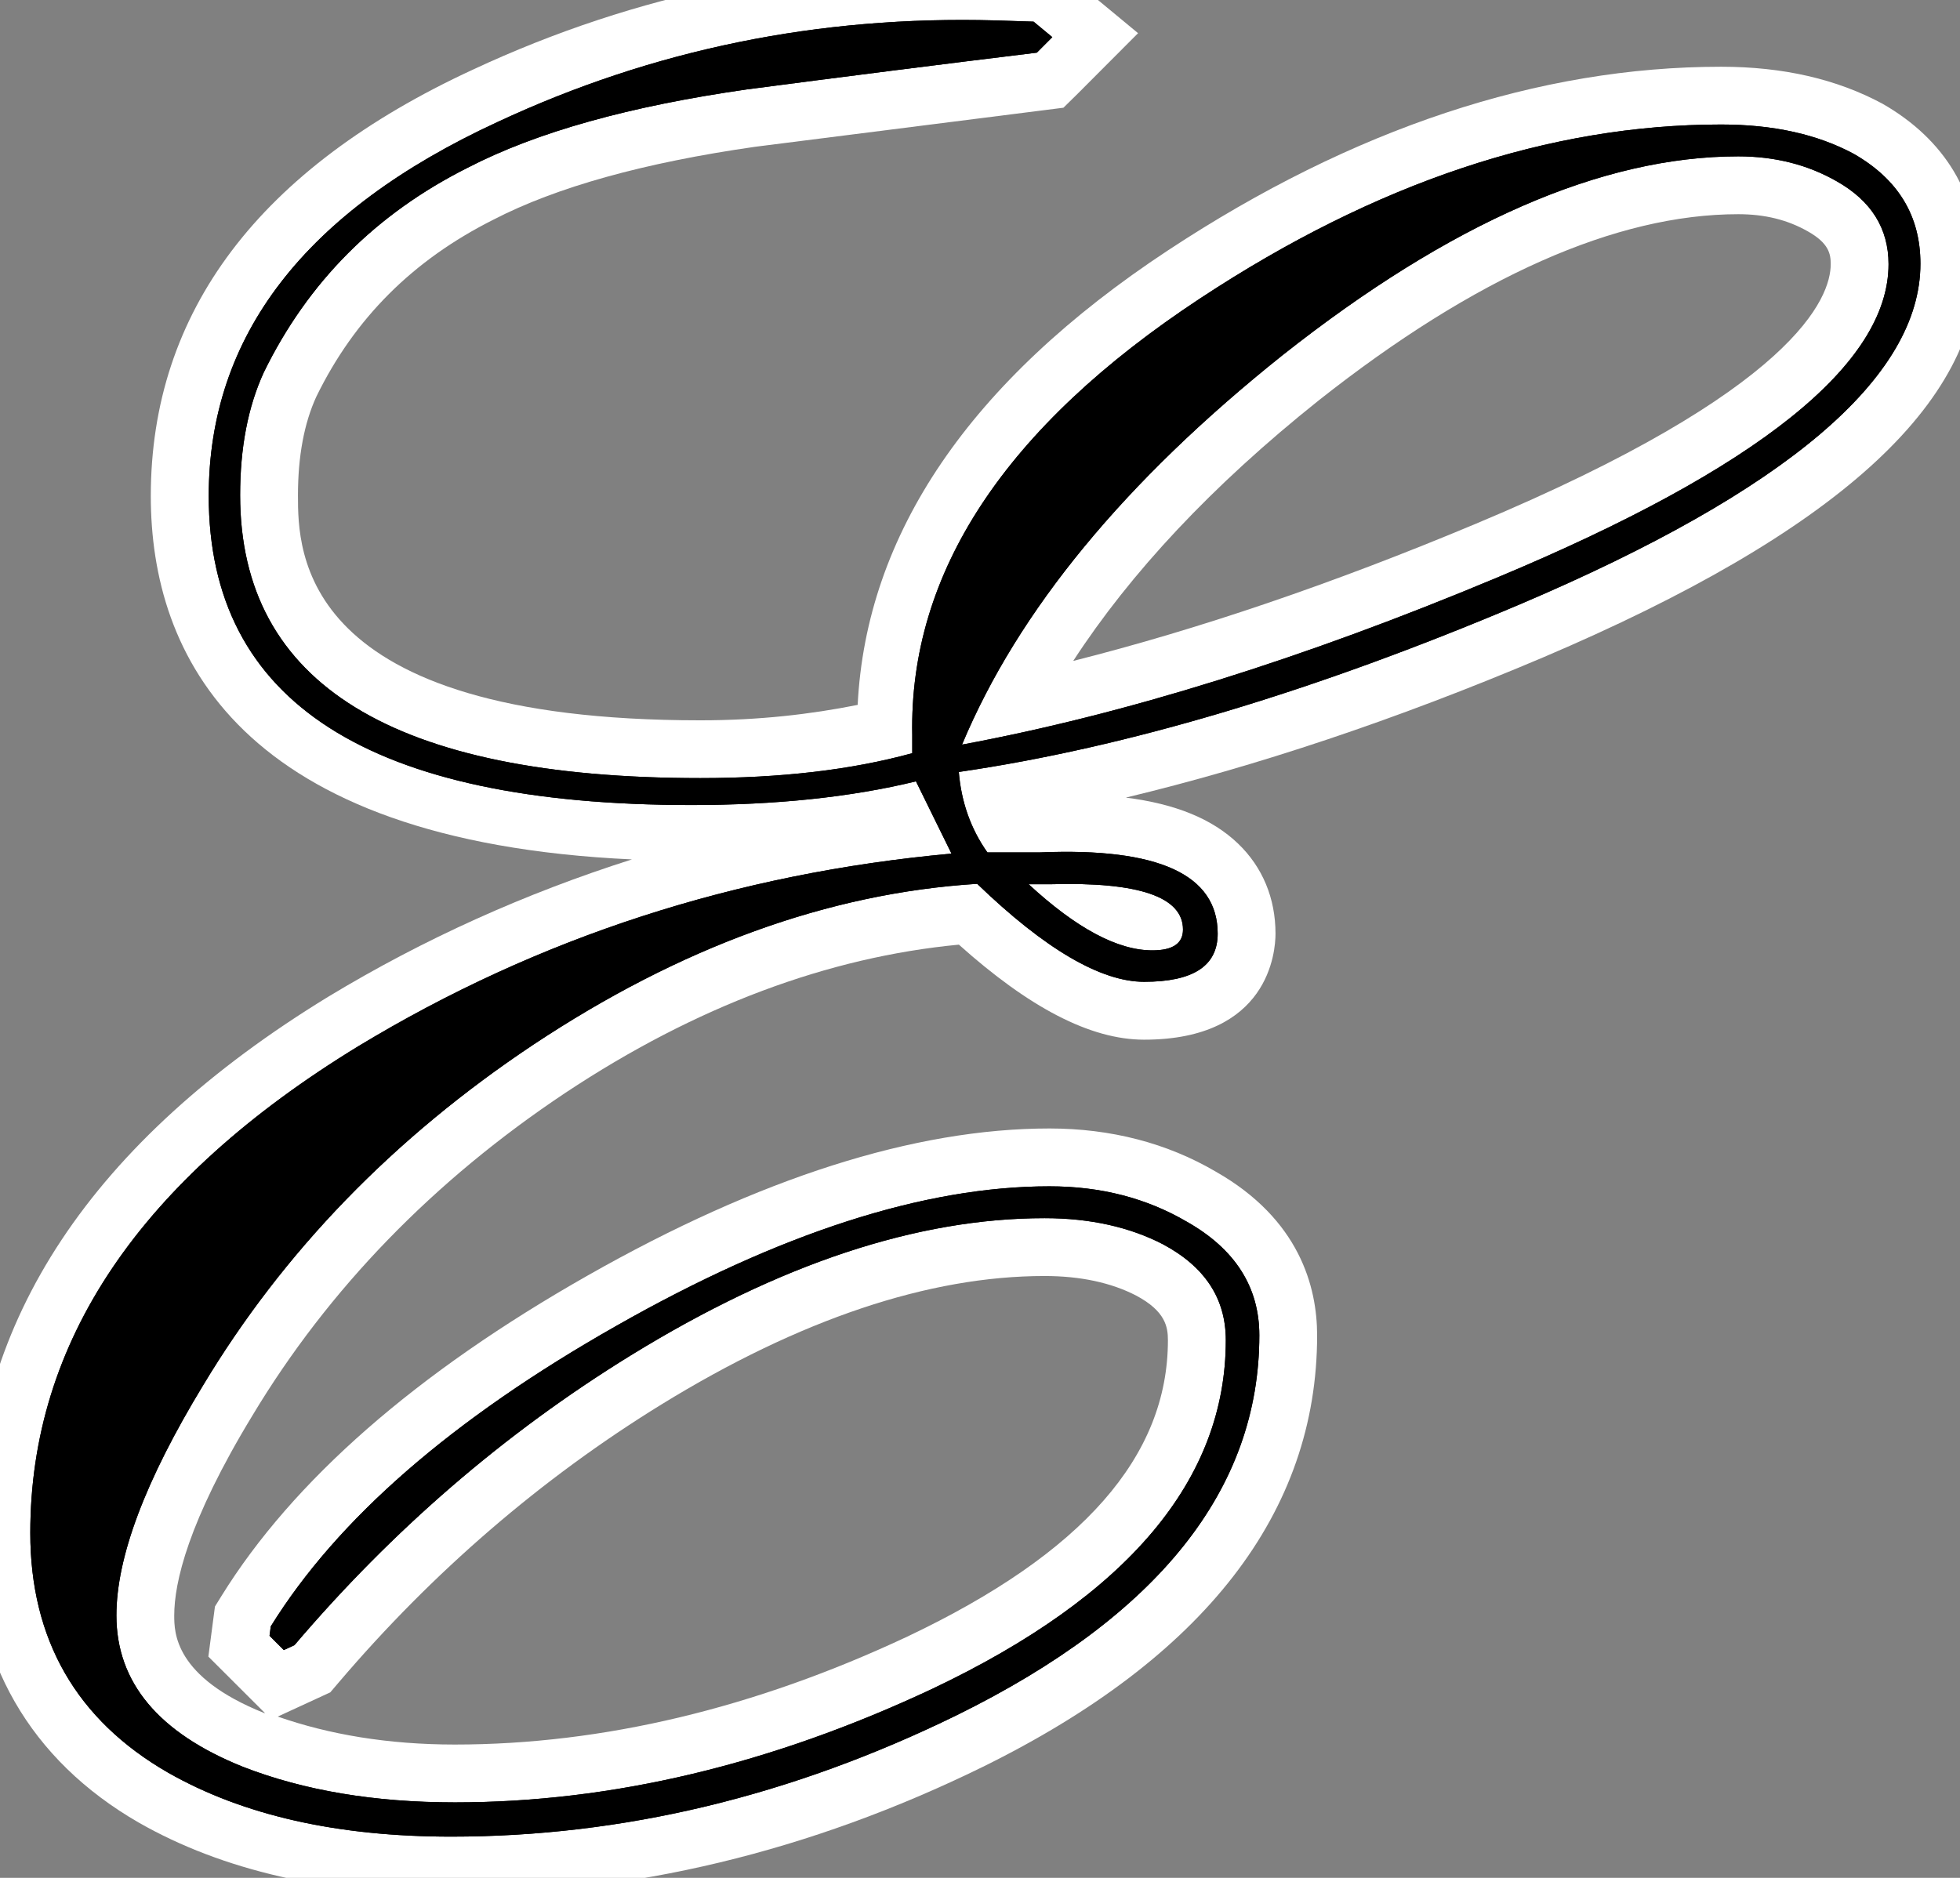 <?xml version="1.0" encoding="utf-8"?>
<!-- Generator: Adobe Illustrator 12.0.0, SVG Export Plug-In  -->
<!DOCTYPE svg PUBLIC "-//W3C//DTD SVG 1.1//EN" "http://www.w3.org/Graphics/SVG/1.1/DTD/svg11.dtd">
<svg  version="1.1" xmlns="http://www.w3.org/2000/svg" xmlns:xlink="http://www.w3.org/1999/xlink" xmlns:a="http://ns.adobe.com/AdobeSVGViewerExtensions/3.0/"
	 width="48" height="46" viewBox="0.677 0.928 48 46" enable-background="new 0.677 0.928 48 46" xml:space="preserve">
<rect x="0.677" y="0.928" width="48" height="46" fill="#808080" stroke="none"/>
<defs>
</defs>
<path fill="#FFFFFF" d="M12.26,2.633C7.025,5.052,4.37,8.566,4.37,13.078c0,3.899,2.169,8.459,11.783,8.902
	c-2.604,0.828-5.093,1.945-7.439,3.365C2.93,28.881,0,33.298,0,38.478c0,3.106,1.411,5.562,4.08,7.099
	c2.048,1.168,4.619,1.759,7.647,1.759c4.405,0,8.784-1.051,13.014-3.125c5.438-2.68,8.192-6.236,8.192-10.572
	c0-1.187-0.431-2.846-2.486-4.013c-1.189-0.697-2.564-1.055-4.07-1.055c-3.298,0-7.104,1.213-11.311,3.604
	c-4.197,2.381-7.213,5.021-8.964,7.846l-0.161,0.26l-0.161,1.227c0,0,1.202,1.2,1.389,1.387c-0.009-0.003-0.02-0.004-0.028-0.007
	c-2.197-0.882-2.197-1.977-2.197-2.389c0-0.796,0.332-2.292,1.914-4.895c1.861-3.099,4.439-5.757,7.665-7.906
	c3.204-2.127,6.443-3.326,9.637-3.63c1.717,1.537,3.214,2.328,4.536,2.328c3.063,0,3.218-2.164,3.218-2.597
	c0-0.867-0.317-1.63-0.917-2.206c-0.631-0.605-1.529-0.973-2.748-1.127c3.182-0.764,6.592-1.897,10.211-3.431
	c7.177-3.056,10.664-6.21,10.664-9.645c0-1.685-0.81-3.04-2.341-3.919c-1.129-0.609-2.448-0.908-3.956-0.908
	c-4.459,0-9.015,1.512-13.54,4.494c-4.885,3.22-7.396,6.972-7.606,11.138c-1.147,0.229-2.407,0.378-3.854,0.378
	c-9.853,0-9.853-4.149-9.853-5.512c0-0.953,0.151-1.767,0.451-2.419c0.935-1.913,2.358-3.34,4.338-4.334
	c1.54-0.797,3.689-1.395,6.405-1.784c-0.015,0.002,7.071-0.896,7.071-0.896l0.481-0.061l0.351-0.345l1.477-1.481l-2.03-1.681
	l-1.415-0.045C20.572-0.114,16.253,0.768,12.26,2.633z M43.248,6.175c0.65,0,1.208,0.138,1.707,0.423
	c0.513,0.29,0.556,0.554,0.556,0.799c0,0.821-0.85,3.084-8.72,6.373c-3.469,1.453-6.763,2.574-9.831,3.348
	c1.403-2.157,3.396-4.295,6.01-6.38C36.8,7.71,40.259,6.175,43.248,6.175z M8.765,42.384l0.202-0.237
	c2.306-2.71,4.965-5.002,7.904-6.813c3.396-2.09,6.554-3.149,9.386-3.149c0.876,0,1.633,0.162,2.248,0.481
	c0.713,0.381,0.774,0.764,0.774,1.092c0,2.846-2.087,5.221-6.38,7.259c-3.734,1.754-7.464,2.645-11.082,2.645
	c-1.643,0-3.084-0.247-4.338-0.685C7.692,42.879,8.765,42.384,8.765,42.384z"/>
<path d="M6.558,13.058c0,4.62,3.76,6.93,11.27,6.93c1.97,0,3.7-0.2,5.19-0.61v-0.44c-0.08-3.98,2.27-7.55,7.05-10.7
	c4.31-2.84,8.56-4.26,12.76-4.26c1.279,0,2.359,0.24,3.25,0.72c1.08,0.62,1.63,1.51,1.63,2.69c0,2.78-3.271,5.56-9.8,8.34
	c-5.051,2.14-9.631,3.51-13.75,4.11c0.06,0.73,0.29,1.39,0.7,1.97h1.3c2.9-0.12,4.34,0.55,4.34,1.99c0,0.791-0.6,1.18-1.801,1.18
	c-1.059,0-2.43-0.8-4.089-2.4c-3.65,0.23-7.27,1.55-10.87,3.94c-3.42,2.279-6.12,5.07-8.09,8.35c-1.41,2.32-2.12,4.2-2.12,5.631
	c0,1.64,1.03,2.879,3.1,3.709c1.49,0.58,3.22,0.871,5.19,0.871c3.85,0,7.75-0.931,11.69-2.781c4.801-2.279,7.189-5.129,7.189-8.539
	c0-1.021-0.51-1.801-1.539-2.351c-0.811-0.42-1.78-0.64-2.9-0.64c-3.12,0-6.49,1.12-10.13,3.359c-3.1,1.91-5.84,4.28-8.24,7.101
	l-0.26,0.12l-0.35-0.35l0.03-0.23c1.63-2.63,4.44-5.08,8.46-7.36c4.01-2.28,7.55-3.42,10.61-3.42c1.261,0,2.38,0.29,3.37,0.87
	c1.18,0.67,1.77,1.6,1.77,2.78c0,3.77-2.47,6.87-7.399,9.3c-4.06,1.99-8.19,2.98-12.39,2.98c-2.79,0-5.1-0.521-6.94-1.57
	c-2.24-1.29-3.37-3.26-3.37-5.87c0-4.681,2.68-8.649,8.03-11.92c4.41-2.67,9.25-4.24,14.53-4.72l-0.87-1.77
	c-1.6,0.39-3.44,0.58-5.5,0.58c-7.88,0-11.82-2.52-11.82-7.57c0-3.92,2.35-6.98,7.07-9.16c3.81-1.78,7.87-2.61,12.2-2.49l0.93,0.03
	l0.459,0.38l-0.379,0.38c-2.38,0.29-4.74,0.59-7.101,0.9c-2.86,0.41-5.14,1.04-6.84,1.92c-2.25,1.13-3.91,2.8-4.99,5.01
	C6.748,10.898,6.558,11.898,6.558,13.058z M46.927,7.398c0-0.87-0.42-1.55-1.27-2.03c-0.7-0.4-1.5-0.61-2.41-0.61
	c-3.34,0-7.061,1.63-11.16,4.87c-3.859,3.08-6.48,6.26-7.85,9.54c3.98-0.74,8.35-2.1,13.1-4.09
	C43.728,12.408,46.927,9.848,46.927,7.398z M28.898,24.208c0.5,0,0.75-0.17,0.75-0.51c0-0.8-1.08-1.17-3.23-1.11h-0.55
	C27.038,23.668,28.047,24.208,28.898,24.208z"/>
<path d="M6.558,13.058c0,4.62,3.76,6.93,11.27,6.93c1.97,0,3.7-0.2,5.19-0.61v-0.44c-0.08-3.98,2.27-7.55,7.05-10.7
	c4.31-2.84,8.56-4.26,12.76-4.26c1.279,0,2.359,0.24,3.25,0.72c1.08,0.62,1.63,1.51,1.63,2.69c0,2.78-3.271,5.56-9.8,8.34
	c-5.051,2.14-9.631,3.51-13.75,4.11c0.06,0.73,0.29,1.39,0.7,1.97h1.3c2.9-0.12,4.34,0.55,4.34,1.99c0,0.791-0.6,1.18-1.801,1.18
	c-1.059,0-2.43-0.8-4.089-2.4c-3.65,0.23-7.27,1.55-10.87,3.94c-3.42,2.279-6.12,5.07-8.09,8.35c-1.41,2.32-2.12,4.2-2.12,5.631
	c0,1.64,1.03,2.879,3.1,3.709c1.49,0.58,3.22,0.871,5.19,0.871c3.85,0,7.75-0.931,11.69-2.781c4.801-2.279,7.189-5.129,7.189-8.539
	c0-1.021-0.51-1.801-1.539-2.351c-0.811-0.42-1.78-0.64-2.9-0.64c-3.12,0-6.49,1.12-10.13,3.359c-3.1,1.91-5.84,4.28-8.24,7.101
	l-0.26,0.12l-0.35-0.35l0.03-0.23c1.63-2.63,4.44-5.08,8.46-7.36c4.01-2.28,7.55-3.42,10.61-3.42c1.261,0,2.38,0.29,3.37,0.87
	c1.18,0.67,1.77,1.6,1.77,2.78c0,3.77-2.47,6.87-7.399,9.3c-4.06,1.99-8.19,2.98-12.39,2.98c-2.79,0-5.1-0.521-6.94-1.57
	c-2.24-1.29-3.37-3.26-3.37-5.87c0-4.681,2.68-8.649,8.03-11.92c4.41-2.67,9.25-4.24,14.53-4.72l-0.87-1.77
	c-1.6,0.39-3.44,0.58-5.5,0.58c-7.88,0-11.82-2.52-11.82-7.57c0-3.92,2.35-6.98,7.07-9.16c3.81-1.78,7.87-2.61,12.2-2.49l0.93,0.03
	l0.459,0.38l-0.379,0.38c-2.38,0.29-4.74,0.59-7.101,0.9c-2.86,0.41-5.14,1.04-6.84,1.92c-2.25,1.13-3.91,2.8-4.99,5.01
	C6.748,10.898,6.558,11.898,6.558,13.058z M46.927,7.398c0-0.87-0.42-1.55-1.27-2.03c-0.7-0.4-1.5-0.61-2.41-0.61
	c-3.34,0-7.061,1.63-11.16,4.87c-3.859,3.08-6.48,6.26-7.85,9.54c3.98-0.74,8.35-2.1,13.1-4.09
	C43.728,12.408,46.927,9.848,46.927,7.398z M28.898,24.208c0.5,0,0.75-0.17,0.75-0.51c0-0.8-1.08-1.17-3.23-1.11h-0.55
	C27.038,23.668,28.047,24.208,28.898,24.208z"/>
</svg>
